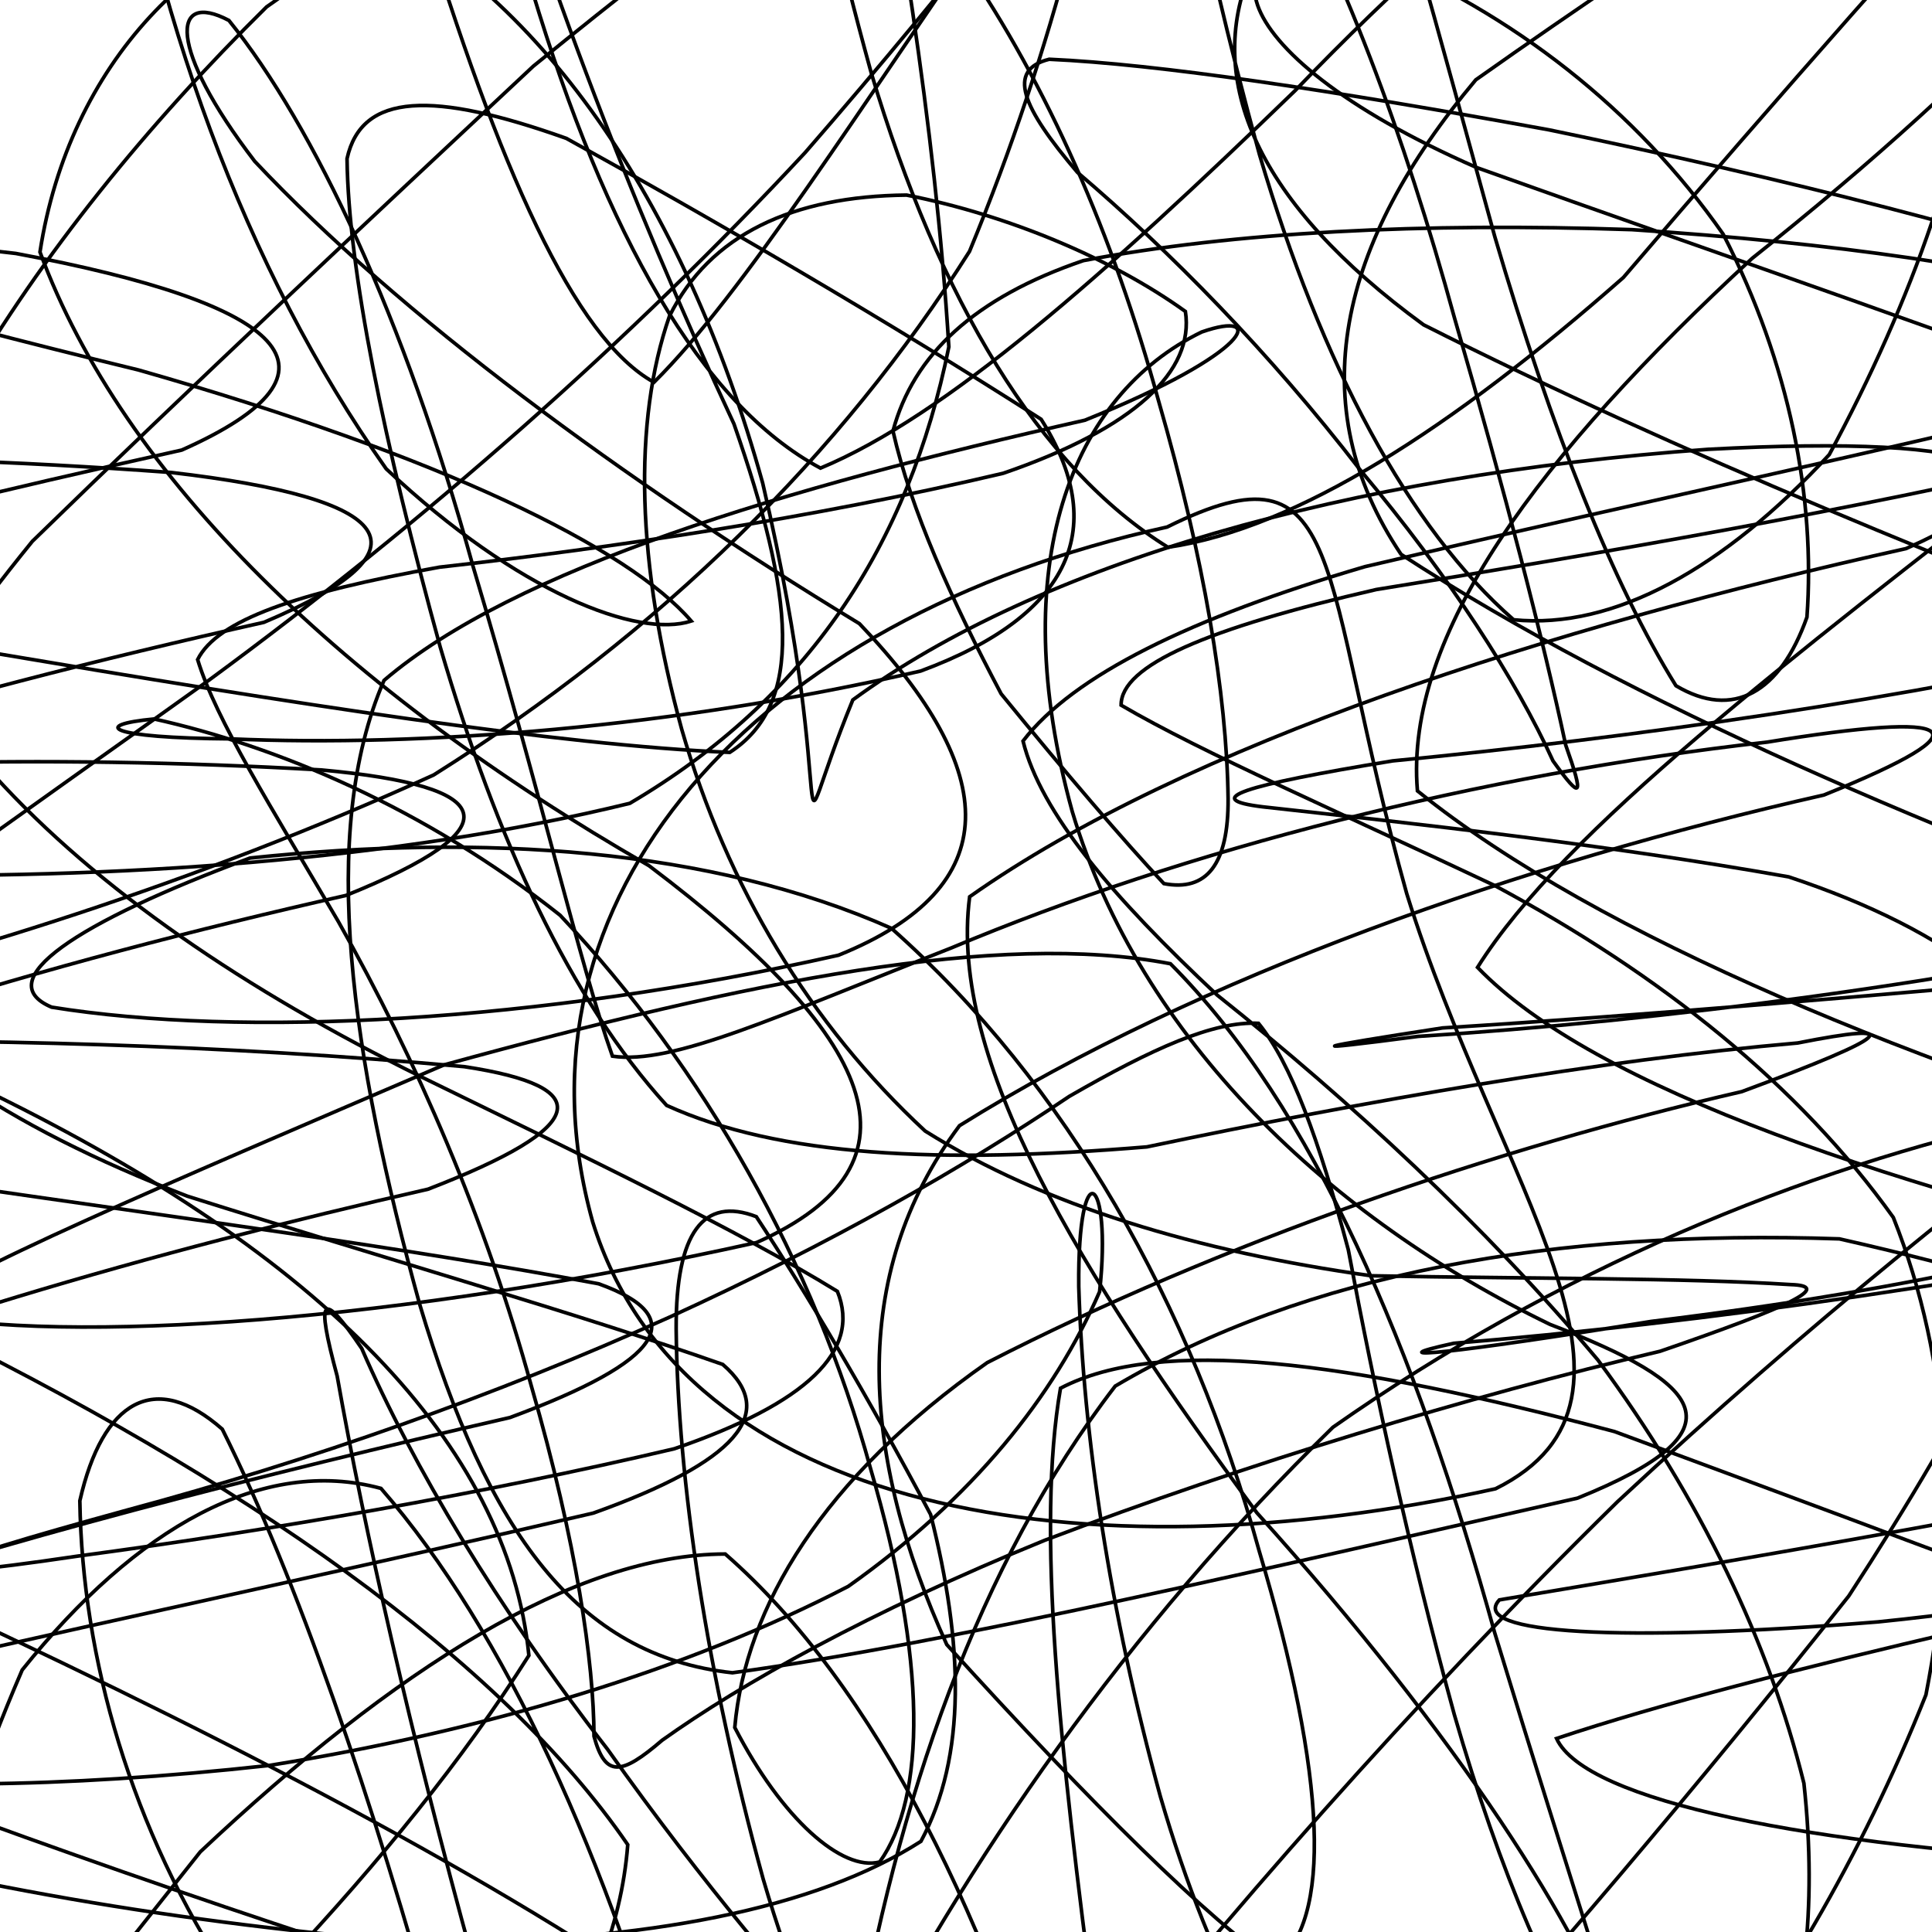 <svg xmlns="http://www.w3.org/2000/svg" version="1.1" xmlns:xlink="http://www.w3.org/1999/xlink" xmlns:svgjs="http://svgjs.dev/svgjs" viewBox="0 0 800 800"><defs><linearGradient x1="50%" y1="0%" x2="50%" y2="100%" id="ssscribble-grad"><stop stop-color="hsl(206, 75%, 49%)" stop-opacity="1" offset="0%"></stop><stop stop-color="hsl(331, 90%, 56%)" stop-opacity="1" offset="100%"></stop></linearGradient></defs><g fill="none" stroke-width="1.5" stroke="url(#ssscribble-grad)" stroke-linecap="round"><path d="M1027.26 626.98C879.39 659.84 729.49 691.5 644.53 719.87 656.47 745.9 749.43 764.32 874.06 771.13 985.53 770.96 1033.98 755.04 1008.41 722.6 919.7 685.89 795.09 639.61 668.51 592.77 556.59 563.1 480.2 553.37 439.13 574.83 429.1 632.46 438.6 722.83 453.48 835.13 484.67 994.78 484.48 1053.73 443.69 914.04 410.83 795.68 362.52 697.83 300.31 643.48 238.18 643.64 163.72 690.84 82.92 766.82 11.1 857.68 -52.51 935.07 -93.13 983.53 -102.71 1000.92 -73.5 980.55 -4.64 930.34 78.86 856.99 164.5 771.7 219 685.49 210.35 597.82 132.43 519.49 -3.11 452.93 -151.83 391.34 -263.49 339.97 -288.11 296.82 -215.84 255.74 -72.6 219.22 75.26 186.36 149.16 153.5 118.4 125.85 6.55 104.95 -189.17 81.93 -144.17 104.07 57.39 153.21 182.38 188.77 260.29 226.88 286.23 257.17 264.22 264.32 214.75 245.74 159.91 194.13 101.51 111.46 62.37 4.61 45.83 -110.33 40.79 -210.4 54.1 -276.31 78.94 -289.16 108.05 -247.51 140.88 -156.33 173.74 -37.98 206.6 69.93 237.94 140.17 270.8 158.29 307.93 121.47 354.41 46.9 416.38 -42.01 489.87 -130.23 583.13 -191.14 692.18 -214.56 797.67 -201.81 894.31 -153.13 959.39 -80.4 976.52 9.5 937.57 102.95 846.8 190.32 740.63 273.41 647.72 343.44 611.81 400.57 660.04 450.7 782.84 492.06 939.2 528.01 1063.73 561.61 1101.16 594.12 1027.26 626.98Q1027.26 626.98 1027.26 626.98" opacity="0.18"></path><path d="M993.26 592.73C856.97 623.24 714.19 646.82 620.86 662.48 607.86 676.58 671.24 680.13 777.65 671.59 893.58 659.81 972.19 635.61 992.96 601.28 955.83 569.95 870.42 537.58 761.66 512.99 643.76 508.97 540.63 527.23 461.79 573.95 404.84 648.02 371.56 744.72 353.28 851.97 346.2 988.85 321.25 1013.26 282.23 880.04 251.72 769.78 209.16 675.38 157.75 616.31 108.84 603.07 56.65 632.28 9.19 691.5 -25.4 771.45 -42.36 848.73 -32.44 908.5 -0.64 948.09 58.68 956.54 136.59 936.62 205.36 893.6 254.58 832.9 259.94 763.85 207.4 687.19 101.42 612.82 -36.86 545.51 -165.64 479.05 -246.39 421.65 -245.17 373.81 -163.61 327.01 -27.02 288.22 109.26 257.7 181.4 227.19 163.53 206.4 70.96 195.65 -60.97 185.94 -173.67 187.83 -227.59 201.4 -210.7 215.84 -127.39 239.96 -7.53 269.59 122.81 291.61 231.19 308.51 302.17 311.55 333.22 291.47 328.84 246.86 303.9 175.5 261.13 83.96 220.81 -20.67 192.24 -123 165.76 -204.59 155.88 -251.17 161.6 -249.72 169.77 -202.43 189.83 -114.24 220.34 -3.98 250.86 97.25 290.38 167.44 339.75 193.84 391.57 172.26 456.97 114.33 536.33 37.47 617.78 -47.4 708.35 -116.74 798.15 -159.05 870.11 -174 918.3 -156.09 927.25 -112.09 896.25 -47.5 824.06 28.66 725.48 107.02 637.39 188.37 581.45 262.83 586.93 327.49 663.21 388.91 793.28 440.88 937 484.32 1041.34 526.21 1065.4 562.22 993.26 592.73Q993.26 592.73 993.26 592.73" opacity="0.81"></path><path d="M959.26 501.96C834.49 530.12 700.15 548.18 601.88 556.24 567.75 563.73 601.74 560.5 683.7 547.17 791.01 534.17 884.2 513.53 939.39 489.29 950.64 472.77 913.4 461.57 841.68 462.84 745.62 483.97 644.48 526.04 551.92 591.01 467.03 673.85 400.48 769.7 350.69 866.76 311.33 949.93 281.8 1007.32 256.5 1026.04 234.34 1003.85 210.4 940.38 182.23 846.04 154.06 743.97 123.01 653.85 92.04 591.78 64.22 567.29 42.52 579.78 33.06 621.44 34.04 686.73 54.21 757.33 95.68 820.24 144.83 873.22 205.54 903.34 264.68 909.63 299.49 896.47 303.33 863.86 262.75 818.49 178.23 762.52 59.79 702.76 -68.17 644.72 -170.77 584.3 -220.79 529.71 -197.53 483.28 -110.13 436.84 18.5 398.95 143.26 370.78 213.06 342.61 206.6 325.5 133.05 318.82 16.47 312.13 -96.99 315.47 -171.71 327.08 -192.61 336.3 -151.75 349.68 -65.53 362.25 48.48 364.21 163.69 356.39 260.79 332.64 334.17 289.44 376.27 225.92 392.9 143.63 387.25 51.39 371.08 -44.47 354.57 -130.4 332.38 -192.71 319.37 -221.24 319.18 -207.63 318.98 -156.45 332.54 -72.04 360.71 30.01 388.87 124.37 430.31 193.55 483.64 226.62 536.95 218.79 601.19 177.43 672.2 114.91 737.52 38.49 800.07 -32.09 849.13 -85.61 875.92 -121.25 874.26 -129.94 837.79 -114.15 777.6 -78.5 695.79 -26.86 611.1 33.05 554.21 100.71 538.61 167.73 580.15 229.54 675.52 291.68 805.02 346.16 932.48 391.79 1016.89 436.85 1029.06 473.79 959.26 501.96Q959.26 501.96 959.26 501.96" opacity="0.28"></path><path d="M925.26 381.28C811.96 407.1 687.18 422.78 587.28 429.14 536.4 435.79 543.12 433.97 597.3 425.65 685.65 420.11 778.05 411.96 851.96 405.5 899.74 408.57 907.96 420.53 880.81 446.19 824.72 488.01 750.12 546.92 669.78 621.82 584.3 705.74 506.68 794.44 440.95 877.44 379.63 943.34 330.01 983.61 290.36 989.44 252.88 961.33 221.7 899.31 195.88 812.04 170.06 718.26 150.83 633.16 139.61 569.79 130.57 536.34 133.22 534 149.79 558.38 170.78 606.75 205.88 665.59 251.57 724.34 292.11 781.63 329.64 824.55 351.89 849.81 345.2 861.35 306.38 854.96 231.7 834.43 130.91 803.35 15.35 764.39 -91.91 722.44 -165.02 676.38 -186.43 632.02 -145.51 592.44 -55.57 552.11 63.96 518.23 177.26 492.41 244.14 466.59 247.52 450.04 192.22 441.68 93.51 432.57 -13.76 429.96 -99.75 431.28 -149.75 428.48 -148.65 424.92 -102.13 416.21 -20.24 396.95 79.62 366.28 179.56 320.9 273.61 261.81 348.2 188.28 401.45 104.1 436.85 18.47 456.1 -63.52 466.3 -130.81 467.58 -174.13 469.07 -186.49 476.02 -163.02 481.2 -109.62 495.71 -29.76 521.52 64 547.34 151.28 583.26 218.54 626.77 256.64 668.51 260.77 713.99 235.2 757.46 188.24 792 124.16 815.27 58.61 819.67 1.58 806.21 -46.43 768.69 -74.73 708.48 -82.71 642.38 -74.54 573.12 -49.43 518.12 -12.71 498.48 33.54 520.54 84.21 589.47 134.49 694.37 187.56 816.35 236.35 925.02 278.39 990.29 320.72 992.14 355.46 925.26 381.28Q925.26 381.28 925.26 381.28" opacity="0.62"></path><path d="M891.23 266.1C789.29 289.57 675.04 305.55 576.63 315.07 513.75 325.4 496.94 330.97 523.03 334.11 585.71 341.05 664.39 349.55 740.67 363.09 807.98 385.43 849.37 417.59 862.18 461.96 850.41 517.26 815.28 584.54 765.53 660.88 703.47 738.99 638.74 815.61 577.85 882.1 515.37 930.59 461.14 955.15 417.02 950.13 373.41 917.75 339.48 858.06 316.01 778.05 292.54 692.64 280.63 613.26 279.98 550.2 279.83 510.21 291.36 495.39 313.16 503.79 333.38 534.52 359.45 578.28 385.34 627.11 398.92 680.56 400.35 727.11 381.34 762.46 337.78 790.34 268.56 803.97 176.81 804.58 76.09 796.89 -23.64 779.55 -103.52 755.98 -146.82 728.12 -143.37 698.05 -89.54 668.63 -0.19 638.14 109.29 610.43 211.23 586.95 274.64 563.48 286.22 545.36 247.89 531.59 168.46 516.74 73.02 504.11 -14.99 491.3 -83.44 474.19 -114.43 452.88 -106.4 424.39 -64.11 387.6 4.66 340.27 86.54 281.63 176.5 215.51 260.9 141.13 333.34 63.24 397.11 -10.01 446.37 -74.82 483.52 -122.76 513.15 -148.36 536.3 -146.9 556.94 -115.97 575.39 -61.98 595.51 12.64 618.98 98.05 642.45 178.06 668.17 242.51 693.98 283.95 717.61 298.02 737.16 286.82 748.22 255.54 751.74 206.25 741.14 150.68 713.55 97 677.3 45.1 626.59 5.66 567.39 -18.86 495.8 -31.7 499.88 20.6 611.54 69.41 716.75 106.96 825.56 144.08 914.06 178.02 961.46 212.77 954.66 242.62 891.26 266.09Q891.23 266.1 891.23 266.1" opacity="0.12"></path><path d="M857.63 190.06C767.04 211.19 664.09 228.95 569.9 244.11 499.69 260.22 464.08 275.56 464.23 292 498.4 311.97 554.37 336.16 618.96 366.71 687.85 403.67 744.92 449.36 783.98 504.12 807.98 564.45 811.2 631.55 797.49 701.78 770.89 768.71 734.71 829.97 694.82 878.98 649.96 910.94 607.17 921.74 570.03 908.06 532.03 873.05 501.62 816.53 480.5 743.94 459.37 666.97 448.53 593.93 446.69 532.73 446.18 476.33 460.58 486.09 455.32 534.87 436.47 578.16 402.92 620.26 351.24 656.88 284.48 691.48 202.37 716.39 111.48 731.03 24.9 740.64 -50.01 740.9 -99.66 733.51 -115.3 722.78 -91.72 707.07 -29.66 688.32 56.37 668.59 155.04 647.67 245.63 626.55 304.8 605.42 322.6 585.09 299.27 564.98 239.19 543.89 159.54 521.18 77.56 495.3 1.91 466.08 -50.08 431.04 -73.02 388.87 -68.78 341.67 -37.31 286.43 13.39 224.15 79.41 159.84 151.06 92.69 220.83 27.41 291.06 -29.73 352.94 -75.95 404.85 -105.31 453.26 -115.35 492.88 -102.79 524.97 -66.84 555.59 -13.81 581.22 54.93 602.34 131.9 623.47 204.5 639.09 265.31 648.31 308.48 656.06 330.33 654.87 331.55 643.07 315.08 627.77 281.55 600.68 239.24 563 194.31 525.79 146.07 484.47 104.02 446.14 71.37 423.12 44.3 416.7 28.94 434.45 24.54 479.38 26.55 550.34 37.14 641.47 53.78 738.93 73.95 830.61 97.04 898.84 120.77 930.32 145.45 916.8 168.94 857.63 190.06Q857.63 190.06 857.63 190.06" opacity="0.95"></path><path d="M823.22 175.79C743.59 194.57 652.48 214.09 565.16 234.65 492.67 255.97 444.41 279.71 423.61 306.85 430.92 336.44 460.46 371.29 504.05 412.08 559.57 456.34 614.36 507.03 661.66 563.15 704.03 620.42 732.5 680.02 746.96 738.41 752.65 790.68 746.83 835.14 732.86 867.13 713.82 884.29 691.13 883.73 667.93 863.65 643.42 827.6 620.99 775.03 602.21 710.01 583.44 641.53 569.19 575.4 558.3 517.49 546.08 471.65 534.61 440.23 521.11 423.73 502.53 422.77 477.44 434.01 442.8 453.96 399.4 483.2 343.97 514.94 276.99 545.51 205.08 577.92 128.03 605.02 52.96 625.2 -33.37 648.94 -51.8 656.8 32.22 644.35 112.28 633.62 199.59 618.68 279.22 599.9 333.99 581.12 356.75 559.4 346.74 534.72 305.53 509.39 244.17 479.95 174.45 445.91 101.63 410.01 40.44 368.35 -2.47 321.04 -28.02 271.92 -31.09 217.87 -14.9 160.84 17.11 105.66 60.91 51.66 110.38 2.86 166.04 -36.63 220.52 -64.71 270.17 -77.51 320.35 -74.77 363.65 -54.04 398.87 -15.45 433.77 35.21 460.96 97.53 479.74 166.01 498.52 231.03 508 287.41 508.53 330.7 508.72 358.02 499.58 369.28 481.94 365.88 464.84 347.65 441.28 320.03 414.56 287.31 394.03 248.48 377.18 211.14 369.76 178.48 378.17 146.97 403.51 123.24 448.6 107.91 511.06 96.06 589.09 92.14 675.68 95.09 759.15 100.49 831.21 110.91 879.68 125.01 896.95 139.86 878.01 157 823.25 175.78Q823.22 175.79 823.22 175.79" opacity="0.59"></path><path d="M789.25 227.16C641.38 260.02 491.14 308.1 401.51 371.33 392.7 439.12 446.99 526.7 520.43 626.4 604.17 719.15 655.68 800.65 669.93 845.33 672.11 843.16 651.76 783.93 618.89 676 586.03 557.65 543.77 458.31 484.65 399.06 413.45 385.44 310.66 406.12 183.85 440.95 67.33 490.99 -21.8 528.57 -37.07 543.75 28.46 557.01 165.38 547.38 313.25 514.52 387.15 481.66 361.76 428.68 268.74 358.47 143.05 286.34 50.83 197.47 16.55 104.36 28.57 26.46 82.15 -29.06 146.65 -39.53 222.1 -4.36 282.94 81.65 315.8 200 349.55 344.21 323.23 362.82 353.13 289.81 430.48 233.19 557.56 196.89 707.34 186.05 824.44 179.77 863.15 194.3 789.25 227.16Q789.25 227.16 789.25 227.16" opacity="0.18"></path><path d="M755.23 329.2C630.46 357.37 496.2 404.33 397.31 466.11 350.85 528.26 356.81 603.38 392.04 681 451.45 746.59 501.79 796.3 527.95 813.28 551.67 795.81 549.52 736.39 521.35 642.05 493.19 539.98 441.67 448.83 369.14 384.4 294.16 351.12 199.87 345.16 103.54 355.29 31.39 382.05 -4.43 406.14 21.38 417.05 99.61 429.67 222.46 423.69 347.23 395.52 417.05 367.36 414.63 319.68 355.86 258.24 257.54 198.52 165.41 130.47 105.48 66.8 69.42 19.75 70.85 -4.17 94.79 8.46 130.05 52.23 167.57 131.95 195.73 234.01 223.91 328.36 240.05 399.21 253.6 437.34 278.47 441 320.99 421.18 393.96 392.5 490.8 351.8 612.8 320.63 731.77 307.29 811.2 294.32 825.06 301.03 755.26 329.19Q755.23 329.2 755.23 329.2" opacity="0.67"></path><path d="M721.23 452.02C619.29 475.49 505.31 514.63 408.79 564.23 340.7 611.94 308.63 665.47 304.25 715.32 323.78 753.21 348.67 775.03 364.27 771 383.42 744.12 383.93 688.06 360.46 608.05 336.99 522.64 291.76 442.58 231.93 378.98 175.65 334.32 114.13 308.85 63.83 297.71 37.46 300.19 44.63 305.58 95.51 305.95 174.82 309.39 279.29 301.33 381.23 277.86 444.64 254.39 459.04 217.72 431.11 173.61 367.06 132.57 294.65 90.54 234.52 57.3 179.4 37.67 149.73 38.24 143.7 65.69 144.29 112.08 158.84 182.61 182.31 268.01 205.78 348.03 235.95 413.62 276.03 457.72 322.73 478.95 389.03 482.03 474.91 474.9 565.8 455.82 663.12 438.92 744.37 431.88 789.52 422.96 784.66 428.54 721.26 452.01Q721.23 452.02 721.23 452.02" opacity="0.10"></path><path d="M687.41 559.53C607.83 578.31 517.02 605.8 432.62 637.79 359.7 667.51 306.9 697.26 274.17 720.61 257.23 735.14 250.64 736.15 245.96 718.95 245.89 688.49 238.82 639.01 220.04 574 201.26 505.51 172.55 438.95 140.08 381.56 112.22 334.01 89.5 298.17 81.83 273.12 89.96 256.82 122.84 245.46 182 234.85 252.63 226.91 335.83 214.75 415.41 195.97 470.1 177.19 494.59 153.58 490.85 128.97 460.34 107.05 417.5 89.1 375.41 80.78 328.22 81.22 293.9 97.15 277.2 130.93 262.06 174.56 263.51 233.51 282.29 302 301.06 367.01 335.39 424.11 383.08 468.33 432.32 499.29 495.95 518.19 567.74 528.27 634.44 529.54 697.2 529.09 741.47 531.92 758.97 532.46 742.1 540.75 687.41 559.53Q687.41 559.53 687.41 559.53" opacity="0.38"></path><path d="M653.23 620.34C528.46 648.5 394.4 680.27 303.27 692.66 238.96 685.65 201.93 634.39 173.77 540.05 145.6 437.97 131.63 344.82 159.02 281.73 213.23 235.39 324.46 202.16 449.23 174 519.05 145.83 524.52 128.05 497.58 137.48 443.68 163.66 415.83 233.97 444 336.05 472.16 430.39 551.01 504.48 641.83 548.41 705.69 572.93 723.05 592.17 653.23 620.34Q653.23 620.34 653.23 620.34" opacity="0.44"></path><path d="M619.26 616.47C448.23 654.03 282.99 626.67 245.44 506.04 207.88 371.84 312.23 255.8 483.26 218.24 558.92 180.69 544.94 235.84 582.5 370.04 620.05 490.67 694.92 578.92 619.26 616.47Q619.26 616.47 619.26 616.47" opacity="0.83"></path></g></svg>
